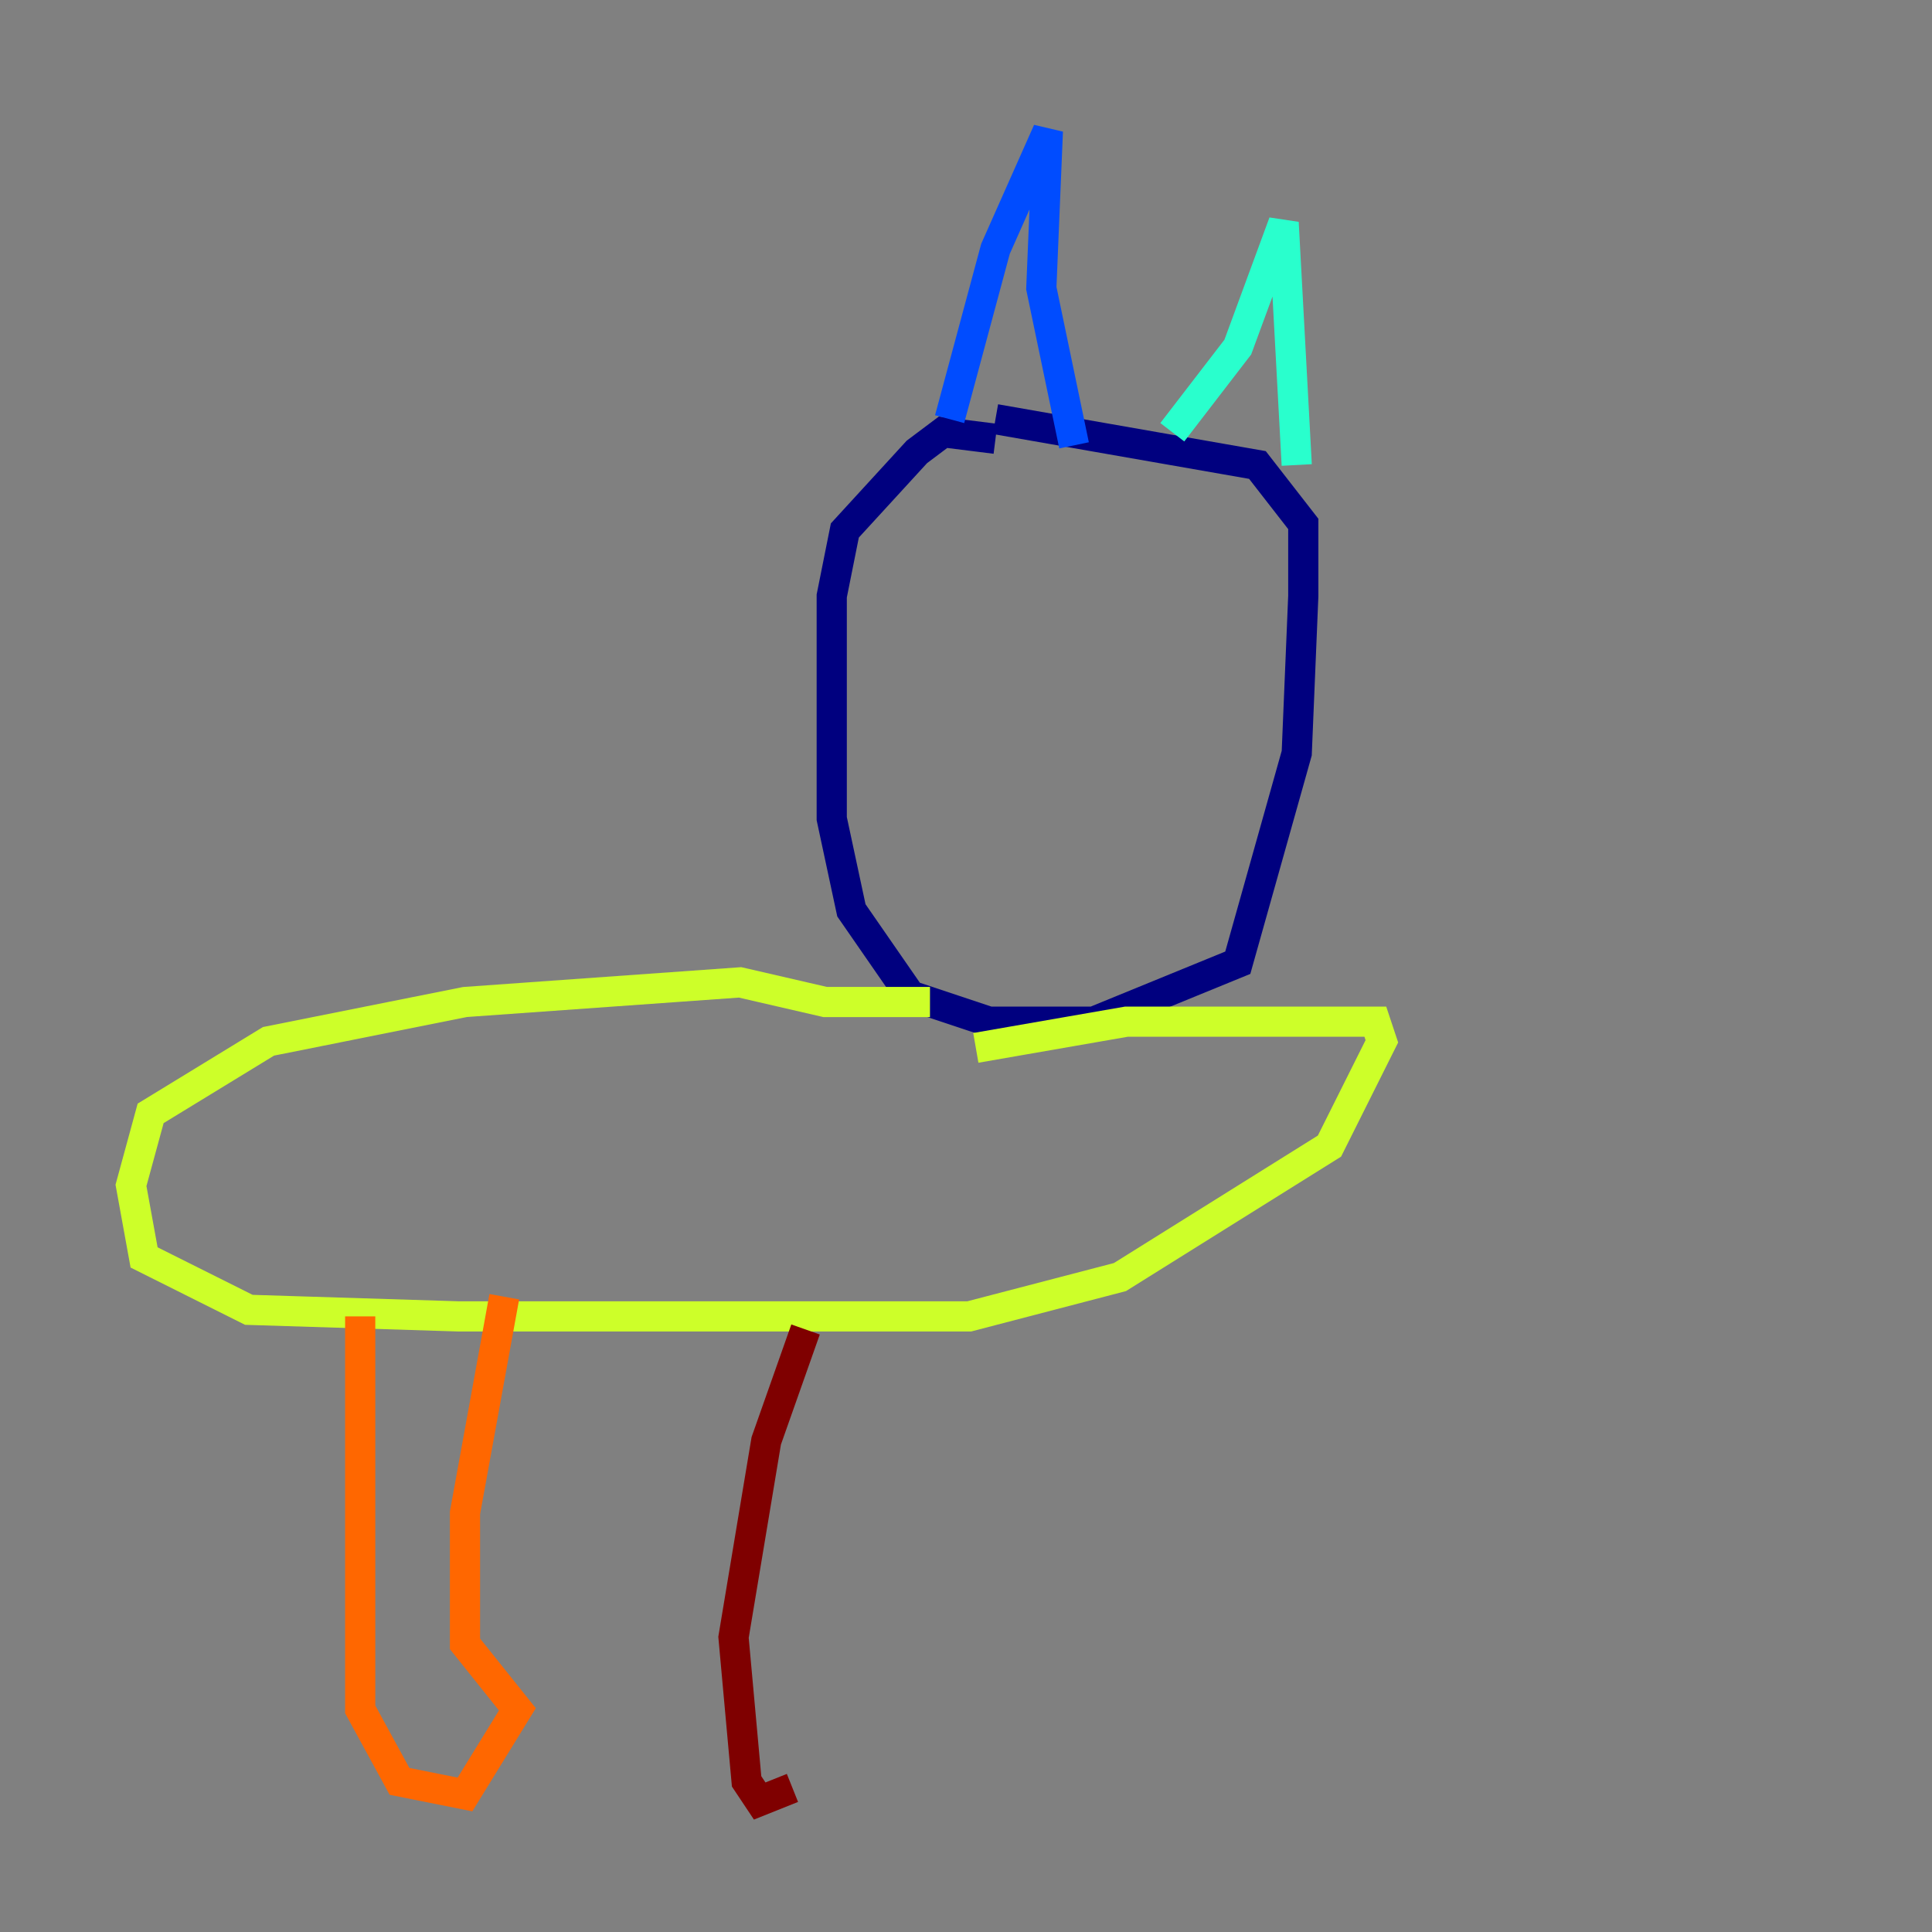 <?xml version="1.0" encoding="utf-8" ?>
<svg baseProfile="tiny" height="128" version="1.2" viewBox="0,0,128,128" width="128" xmlns="http://www.w3.org/2000/svg" xmlns:ev="http://www.w3.org/2001/xml-events" xmlns:xlink="http://www.w3.org/1999/xlink"><rect x="0" y="0" width="128" height="128" fill="#808080" stroke="none"/><defs /><polyline fill="none" points="65.953,29.071 62.481,28.637 60.746,29.939 55.973,35.146 55.105,39.485 55.105,54.237 56.407,60.312 60.312,65.953 65.519,67.688 72.461,67.688 82.007,63.783 85.912,49.898 86.346,39.485 86.346,34.712 83.308,30.807 65.953,27.77" stroke="#00007f" stroke-width="2" /><polyline fill="none" points="62.915,27.77 65.953,16.488 69.424,8.678 68.99,19.091 71.159,29.505" stroke="#004cff" stroke-width="2" /><polyline fill="none" points="77.668,28.637 82.007,22.997 85.044,14.752 85.912,30.807" stroke="#29ffcd" stroke-width="2" /><polyline fill="none" points="61.614,66.386 54.671,66.386 49.031,65.085 30.807,66.386 17.79,68.99 9.98,73.763 8.678,78.536 9.546,83.308 16.488,86.78 30.373,87.214 64.217,87.214 74.197,84.61 88.081,75.932 91.552,68.99 91.119,67.688 74.63,67.688 64.651,69.424" stroke="#cdff29" stroke-width="2" /><polyline fill="none" points="23.864,87.214 23.864,113.248 26.468,118.02 30.807,118.888 34.278,113.248 30.807,108.909 30.807,100.231 33.41,85.912" stroke="#ff6700" stroke-width="2" /><polyline fill="none" points="53.37,88.081 50.766,95.458 48.597,108.475 49.464,118.02 50.332,119.322 52.502,118.454" stroke="#7f0000" stroke-width="2" /></svg>